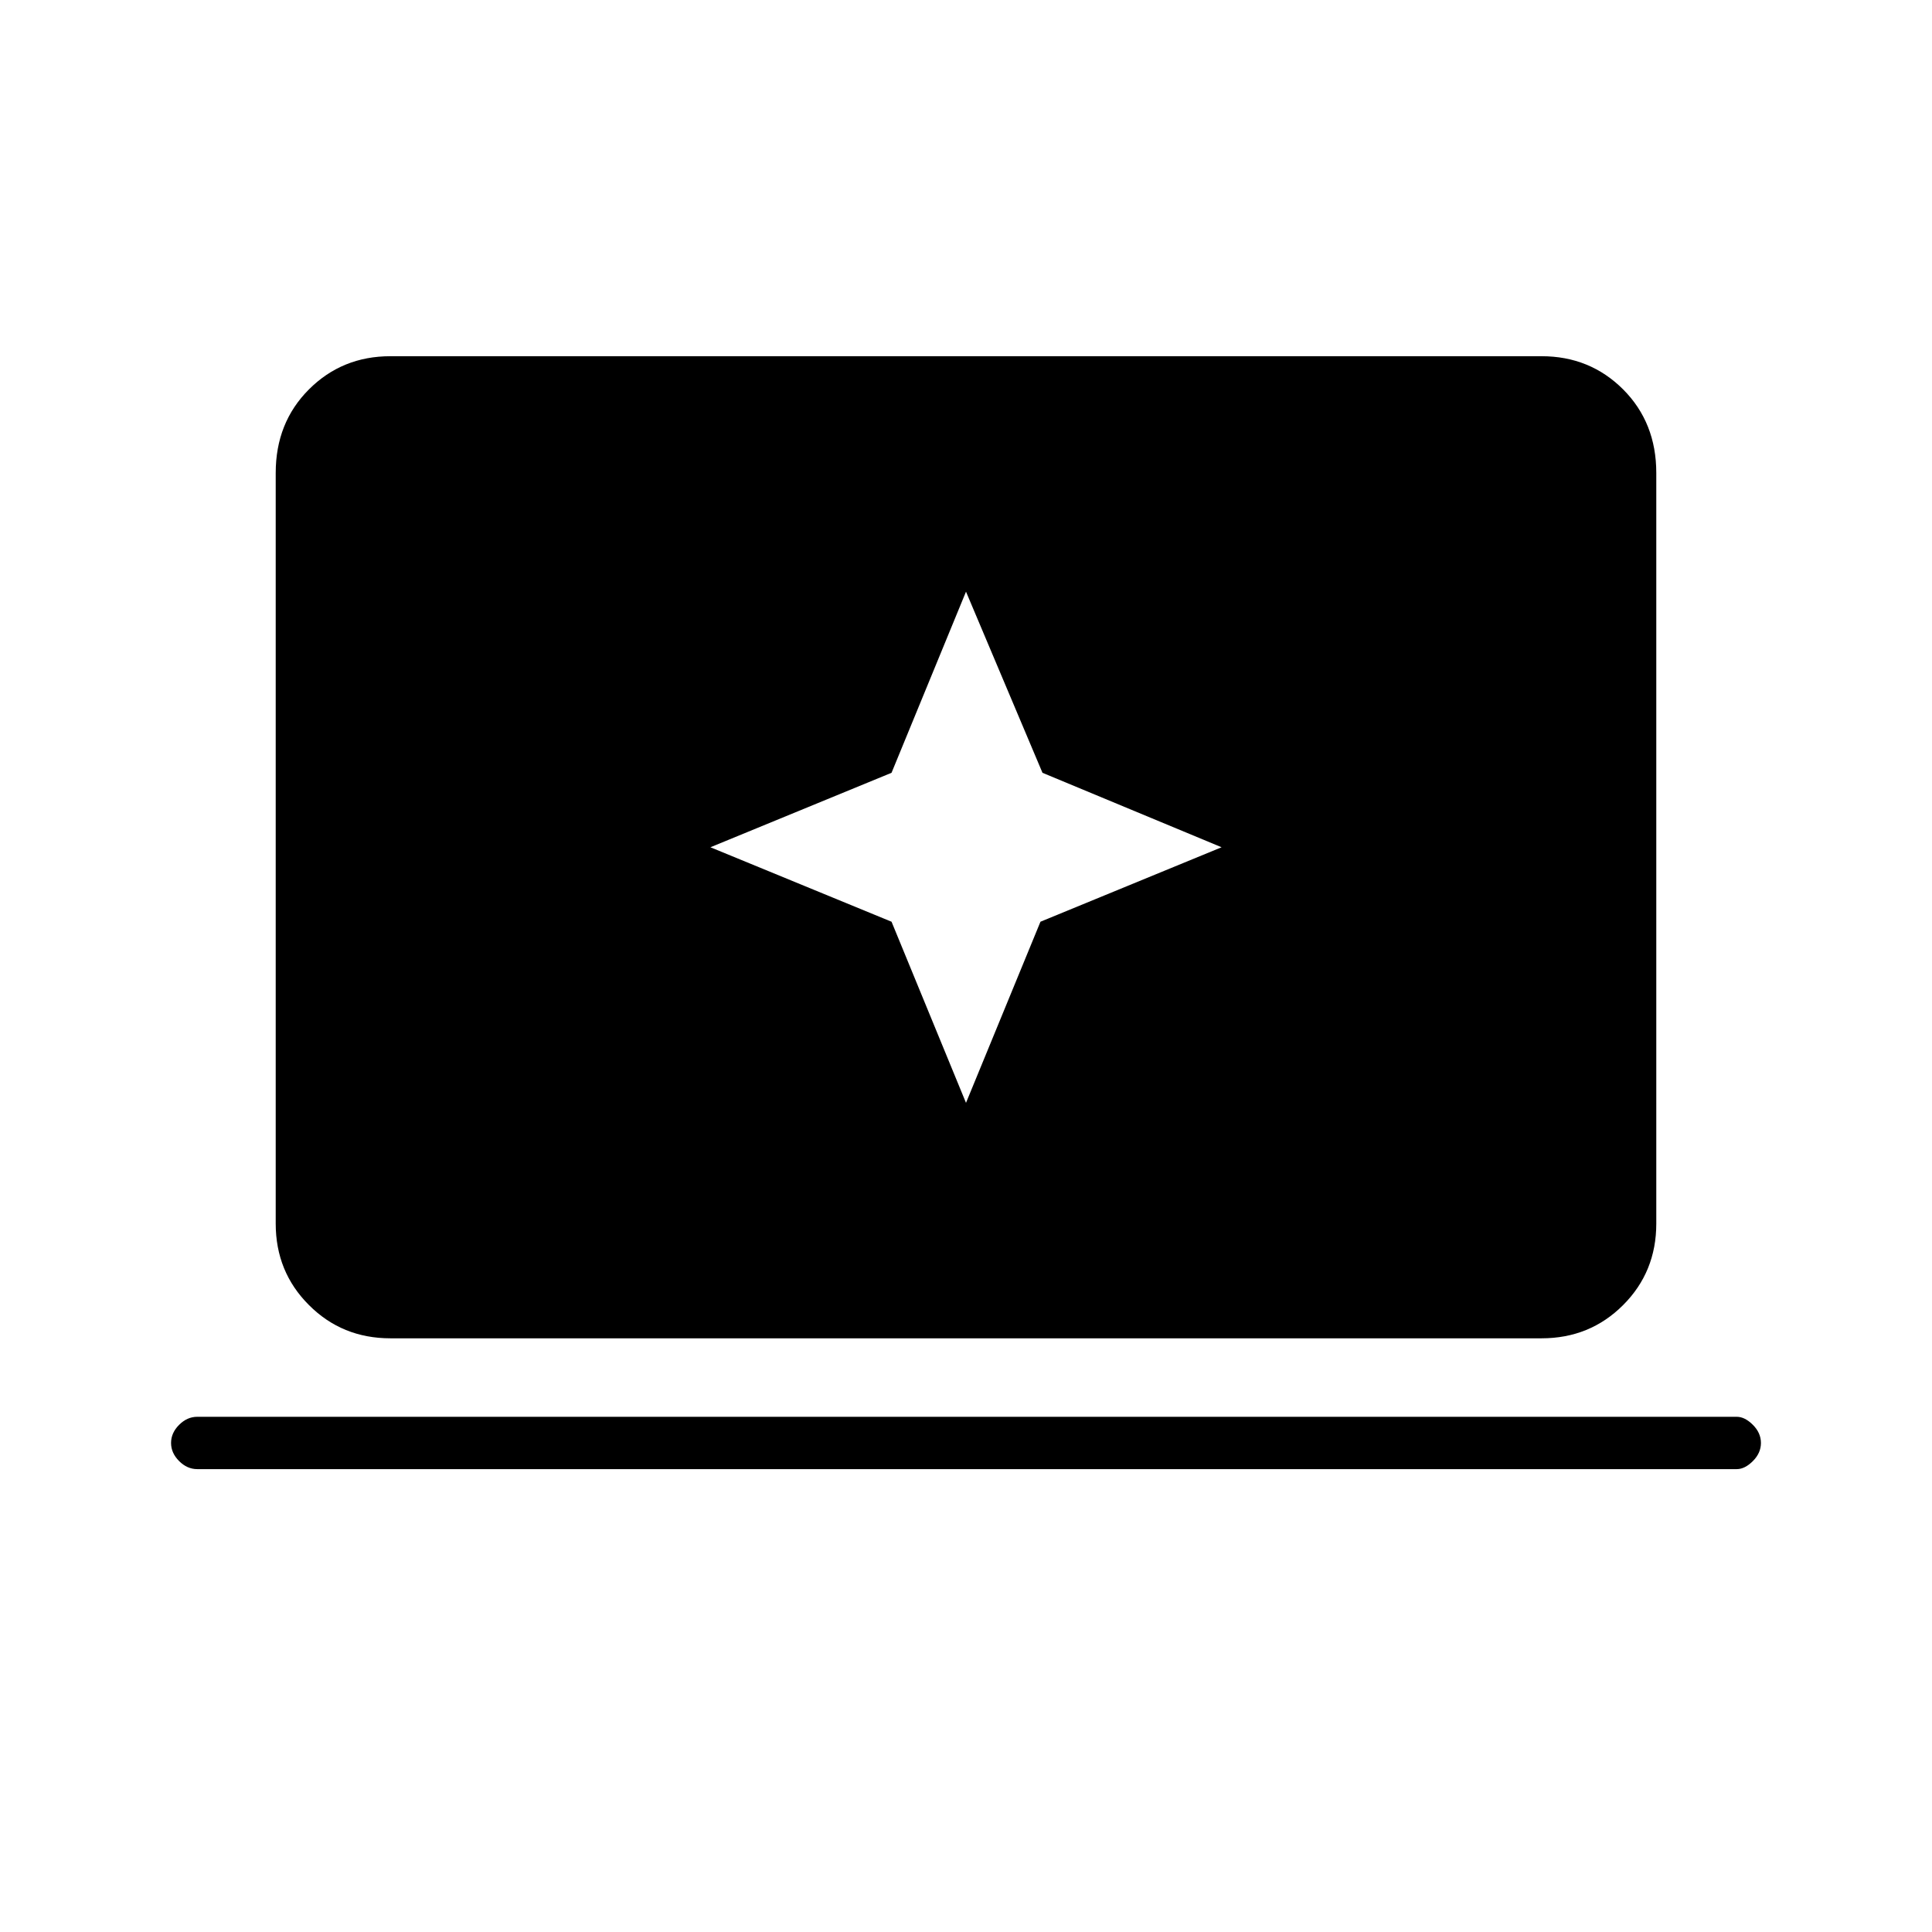 <svg xmlns="http://www.w3.org/2000/svg" height="24" width="24"><path d="m12 13.7.925-2.25 2.25-.925L12.95 9.6 12 7.35l-.925 2.25-2.25.925 2.25.925Zm-7.15 2.925q-.6 0-1.012-.413-.413-.412-.413-1.012V5.875q0-.625.413-1.038.412-.412 1.012-.412h14.3q.6 0 1.013.412.412.413.412 1.038V15.2q0 .6-.412 1.012-.413.413-1.013.413Zm-2.4 1.625q-.125 0-.225-.1t-.1-.225q0-.125.1-.225t.225-.1h19.125q.1 0 .2.1t.1.225q0 .125-.1.225t-.2.1Z"/></svg>